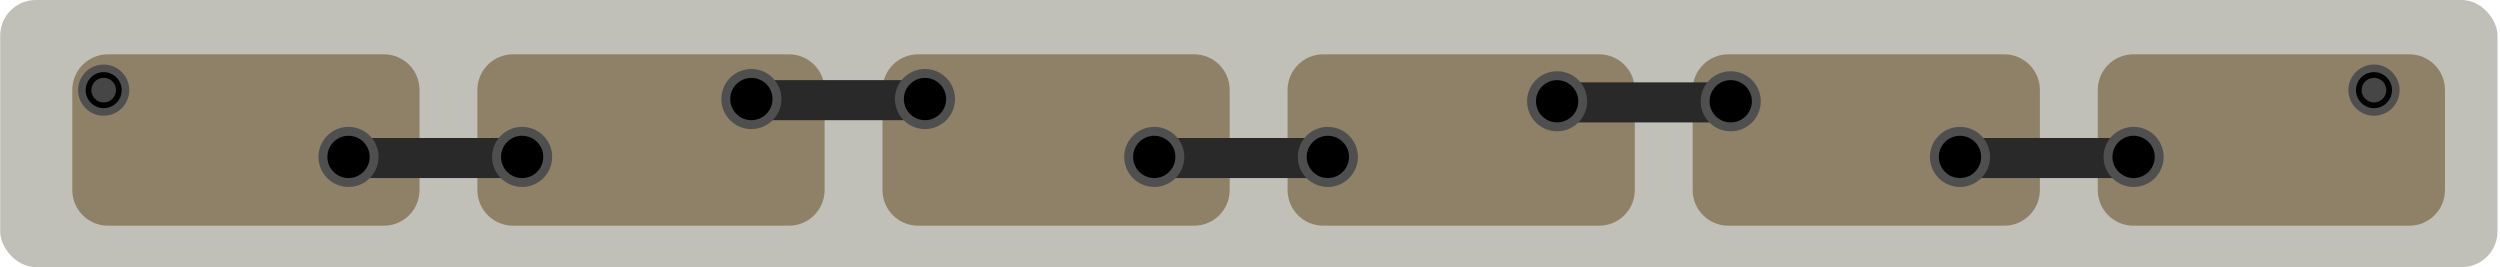 <svg width="702" height="75" viewBox="0 0 702 75" fill="none" xmlns="http://www.w3.org/2000/svg">
<rect x="0.05" width="701.25" height="75" rx="10" fill="#686552" fill-opacity="0.41"/>
<g filter="url(#filter0_d_82_68)">
<path d="M585.05 49.375C585.05 54.898 589.527 59.375 595.05 59.375H672.55C678.073 59.375 682.55 54.898 682.55 49.375V21.25C682.55 15.727 678.073 11.25 672.55 11.25H595.05C589.527 11.25 585.05 15.727 585.05 21.25V49.375Z" fill="#8E8168"/>
</g>
<circle cx="7.188" cy="7.188" r="7.188" transform="matrix(1 0 0 -1 659.425 32.5)" fill="#4F4F4F"/>
<circle cx="5.058" cy="5.058" r="5.058" transform="matrix(1 0 0 -1 661.555 30.37)" fill="black"/>
<circle cx="3.461" cy="3.461" r="3.461" transform="matrix(1 0 0 -1 663.152 28.773)" fill="#464646"/>
<g filter="url(#filter1_d_82_68)">
<path d="M16.3 49.375C16.3 54.898 20.777 59.375 26.3 59.375H103.8C109.323 59.375 113.8 54.898 113.8 49.375V21.25C113.8 15.727 109.323 11.25 103.8 11.25H26.3C20.777 11.25 16.3 15.727 16.3 21.25V49.375Z" fill="#8E8168"/>
</g>
<g filter="url(#filter2_d_82_68)">
<path d="M130.05 49.375C130.05 54.898 134.527 59.375 140.05 59.375H217.55C223.073 59.375 227.55 54.898 227.55 49.375V21.25C227.55 15.727 223.073 11.25 217.55 11.25H140.05C134.527 11.25 130.05 15.727 130.05 21.25V49.375Z" fill="#8E8168"/>
</g>
<g filter="url(#filter3_d_82_68)">
<path d="M243.8 49.375C243.8 54.898 248.277 59.375 253.8 59.375H331.3C336.823 59.375 341.3 54.898 341.3 49.375V21.25C341.3 15.727 336.823 11.25 331.3 11.25H253.8C248.277 11.25 243.8 15.727 243.8 21.25V49.375Z" fill="#8E8168"/>
</g>
<g filter="url(#filter4_d_82_68)">
<path d="M357.55 49.375C357.55 54.898 362.027 59.375 367.55 59.375H445.05C450.573 59.375 455.05 54.898 455.05 49.375V21.25C455.05 15.727 450.573 11.25 445.05 11.25H367.55C362.027 11.25 357.55 15.727 357.55 21.25V49.375Z" fill="#8E8168"/>
</g>
<g filter="url(#filter5_d_82_68)">
<path d="M471.3 49.375C471.3 54.898 475.777 59.375 481.3 59.375H558.8C564.323 59.375 568.8 54.898 568.8 49.375V21.25C568.8 15.727 564.323 11.25 558.8 11.25H481.3C475.777 11.25 471.3 15.727 471.3 21.25V49.375Z" fill="#8E8168"/>
</g>
<rect width="53.125" height="11.25" transform="matrix(1 0 0 -1 94.425 50)" fill="#292929"/>
<circle cx="8.438" cy="8.438" r="8.438" transform="matrix(1 0 0 -1 89.425 52.5)" fill="#4F4F4F"/>
<circle cx="5.938" cy="5.938" r="5.938" transform="matrix(1 0 0 -1 91.925 50)" fill="black"/>
<circle cx="8.438" cy="8.438" r="8.438" transform="matrix(1 0 0 -1 138.175 52.5)" fill="#4F4F4F"/>
<circle cx="5.938" cy="5.938" r="5.938" transform="matrix(1 0 0 -1 140.675 50)" fill="black"/>
<rect width="53.125" height="11.25" transform="matrix(1 0 0 -1 207.55 33.75)" fill="#292929"/>
<circle cx="8.438" cy="8.438" r="8.438" transform="matrix(1 0 0 -1 202.55 36.25)" fill="#4F4F4F"/>
<circle cx="5.938" cy="5.938" r="5.938" transform="matrix(1 0 0 -1 205.05 33.75)" fill="black"/>
<circle cx="8.438" cy="8.438" r="8.438" transform="matrix(1 0 0 -1 251.3 36.25)" fill="#4F4F4F"/>
<circle cx="5.938" cy="5.938" r="5.938" transform="matrix(1 0 0 -1 253.8 33.75)" fill="black"/>
<rect width="53.125" height="11.25" transform="matrix(1 0 0 -1 320.675 50)" fill="#292929"/>
<circle cx="8.438" cy="8.438" r="8.438" transform="matrix(1 0 0 -1 315.675 52.5)" fill="#4F4F4F"/>
<circle cx="5.938" cy="5.938" r="5.938" transform="matrix(1 0 0 -1 318.175 50)" fill="black"/>
<circle cx="8.438" cy="8.438" r="8.438" transform="matrix(1 0 0 -1 364.425 52.5)" fill="#4F4F4F"/>
<circle cx="5.938" cy="5.938" r="5.938" transform="matrix(1 0 0 -1 366.925 50)" fill="black"/>
<rect width="53.125" height="11.25" transform="matrix(1 0 0 -1 433.8 34.375)" fill="#292929"/>
<circle cx="8.438" cy="8.438" r="8.438" transform="matrix(1 0 0 -1 428.8 36.875)" fill="#4F4F4F"/>
<circle cx="5.938" cy="5.938" r="5.938" transform="matrix(1 0 0 -1 431.3 34.375)" fill="black"/>
<circle cx="8.438" cy="8.438" r="8.438" transform="matrix(1 0 0 -1 477.55 36.875)" fill="#4F4F4F"/>
<circle cx="5.938" cy="5.938" r="5.938" transform="matrix(1 0 0 -1 480.05 34.375)" fill="black"/>
<rect width="53.125" height="11.25" transform="matrix(1 0 0 -1 546.925 50)" fill="#292929"/>
<circle cx="8.438" cy="8.438" r="8.438" transform="matrix(1 0 0 -1 541.925 52.5)" fill="#4F4F4F"/>
<circle cx="5.938" cy="5.938" r="5.938" transform="matrix(1 0 0 -1 544.425 50)" fill="black"/>
<circle cx="8.438" cy="8.438" r="8.438" transform="matrix(1 0 0 -1 590.675 52.5)" fill="#4F4F4F"/>
<circle cx="5.938" cy="5.938" r="5.938" transform="matrix(1 0 0 -1 593.175 50)" fill="black"/>
<circle cx="7.188" cy="7.188" r="7.188" transform="matrix(1 0 0 -1 21.925 32.5)" fill="#4F4F4F"/>
<circle cx="5.058" cy="5.058" r="5.058" transform="matrix(1 0 0 -1 24.055 30.37)" fill="black"/>
<circle cx="3.461" cy="3.461" r="3.461" transform="matrix(1 0 0 -1 25.652 28.773)" fill="#464646"/>
<defs>
<filter id="filter0_d_82_68" x="584.05" y="10.25" width="107.5" height="58.125" filterUnits="userSpaceOnUse" color-interpolation-filters="sRGB">
<feFlood flood-opacity="0" result="BackgroundImageFix"/>
<feColorMatrix in="SourceAlpha" type="matrix" values="0 0 0 0 0 0 0 0 0 0 0 0 0 0 0 0 0 0 127 0" result="hardAlpha"/>
<feOffset dx="4" dy="4"/>
<feGaussianBlur stdDeviation="2.5"/>
<feComposite in2="hardAlpha" operator="out"/>
<feColorMatrix type="matrix" values="0 0 0 0 0 0 0 0 0 0 0 0 0 0 0 0 0 0 0.2 0"/>
<feBlend mode="normal" in2="BackgroundImageFix" result="effect1_dropShadow_82_68"/>
<feBlend mode="normal" in="SourceGraphic" in2="effect1_dropShadow_82_68" result="shape"/>
</filter>
<filter id="filter1_d_82_68" x="15.3" y="10.25" width="107.5" height="58.125" filterUnits="userSpaceOnUse" color-interpolation-filters="sRGB">
<feFlood flood-opacity="0" result="BackgroundImageFix"/>
<feColorMatrix in="SourceAlpha" type="matrix" values="0 0 0 0 0 0 0 0 0 0 0 0 0 0 0 0 0 0 127 0" result="hardAlpha"/>
<feOffset dx="4" dy="4"/>
<feGaussianBlur stdDeviation="2.5"/>
<feComposite in2="hardAlpha" operator="out"/>
<feColorMatrix type="matrix" values="0 0 0 0 0 0 0 0 0 0 0 0 0 0 0 0 0 0 0.2 0"/>
<feBlend mode="normal" in2="BackgroundImageFix" result="effect1_dropShadow_82_68"/>
<feBlend mode="normal" in="SourceGraphic" in2="effect1_dropShadow_82_68" result="shape"/>
</filter>
<filter id="filter2_d_82_68" x="129.05" y="10.25" width="107.5" height="58.125" filterUnits="userSpaceOnUse" color-interpolation-filters="sRGB">
<feFlood flood-opacity="0" result="BackgroundImageFix"/>
<feColorMatrix in="SourceAlpha" type="matrix" values="0 0 0 0 0 0 0 0 0 0 0 0 0 0 0 0 0 0 127 0" result="hardAlpha"/>
<feOffset dx="4" dy="4"/>
<feGaussianBlur stdDeviation="2.5"/>
<feComposite in2="hardAlpha" operator="out"/>
<feColorMatrix type="matrix" values="0 0 0 0 0 0 0 0 0 0 0 0 0 0 0 0 0 0 0.2 0"/>
<feBlend mode="normal" in2="BackgroundImageFix" result="effect1_dropShadow_82_68"/>
<feBlend mode="normal" in="SourceGraphic" in2="effect1_dropShadow_82_68" result="shape"/>
</filter>
<filter id="filter3_d_82_68" x="242.8" y="10.25" width="107.5" height="58.125" filterUnits="userSpaceOnUse" color-interpolation-filters="sRGB">
<feFlood flood-opacity="0" result="BackgroundImageFix"/>
<feColorMatrix in="SourceAlpha" type="matrix" values="0 0 0 0 0 0 0 0 0 0 0 0 0 0 0 0 0 0 127 0" result="hardAlpha"/>
<feOffset dx="4" dy="4"/>
<feGaussianBlur stdDeviation="2.5"/>
<feComposite in2="hardAlpha" operator="out"/>
<feColorMatrix type="matrix" values="0 0 0 0 0 0 0 0 0 0 0 0 0 0 0 0 0 0 0.2 0"/>
<feBlend mode="normal" in2="BackgroundImageFix" result="effect1_dropShadow_82_68"/>
<feBlend mode="normal" in="SourceGraphic" in2="effect1_dropShadow_82_68" result="shape"/>
</filter>
<filter id="filter4_d_82_68" x="356.55" y="10.25" width="107.5" height="58.125" filterUnits="userSpaceOnUse" color-interpolation-filters="sRGB">
<feFlood flood-opacity="0" result="BackgroundImageFix"/>
<feColorMatrix in="SourceAlpha" type="matrix" values="0 0 0 0 0 0 0 0 0 0 0 0 0 0 0 0 0 0 127 0" result="hardAlpha"/>
<feOffset dx="4" dy="4"/>
<feGaussianBlur stdDeviation="2.5"/>
<feComposite in2="hardAlpha" operator="out"/>
<feColorMatrix type="matrix" values="0 0 0 0 0 0 0 0 0 0 0 0 0 0 0 0 0 0 0.2 0"/>
<feBlend mode="normal" in2="BackgroundImageFix" result="effect1_dropShadow_82_68"/>
<feBlend mode="normal" in="SourceGraphic" in2="effect1_dropShadow_82_68" result="shape"/>
</filter>
<filter id="filter5_d_82_68" x="470.3" y="10.25" width="107.5" height="58.125" filterUnits="userSpaceOnUse" color-interpolation-filters="sRGB">
<feFlood flood-opacity="0" result="BackgroundImageFix"/>
<feColorMatrix in="SourceAlpha" type="matrix" values="0 0 0 0 0 0 0 0 0 0 0 0 0 0 0 0 0 0 127 0" result="hardAlpha"/>
<feOffset dx="4" dy="4"/>
<feGaussianBlur stdDeviation="2.5"/>
<feComposite in2="hardAlpha" operator="out"/>
<feColorMatrix type="matrix" values="0 0 0 0 0 0 0 0 0 0 0 0 0 0 0 0 0 0 0.2 0"/>
<feBlend mode="normal" in2="BackgroundImageFix" result="effect1_dropShadow_82_68"/>
<feBlend mode="normal" in="SourceGraphic" in2="effect1_dropShadow_82_68" result="shape"/>
</filter>
</defs>
</svg>
